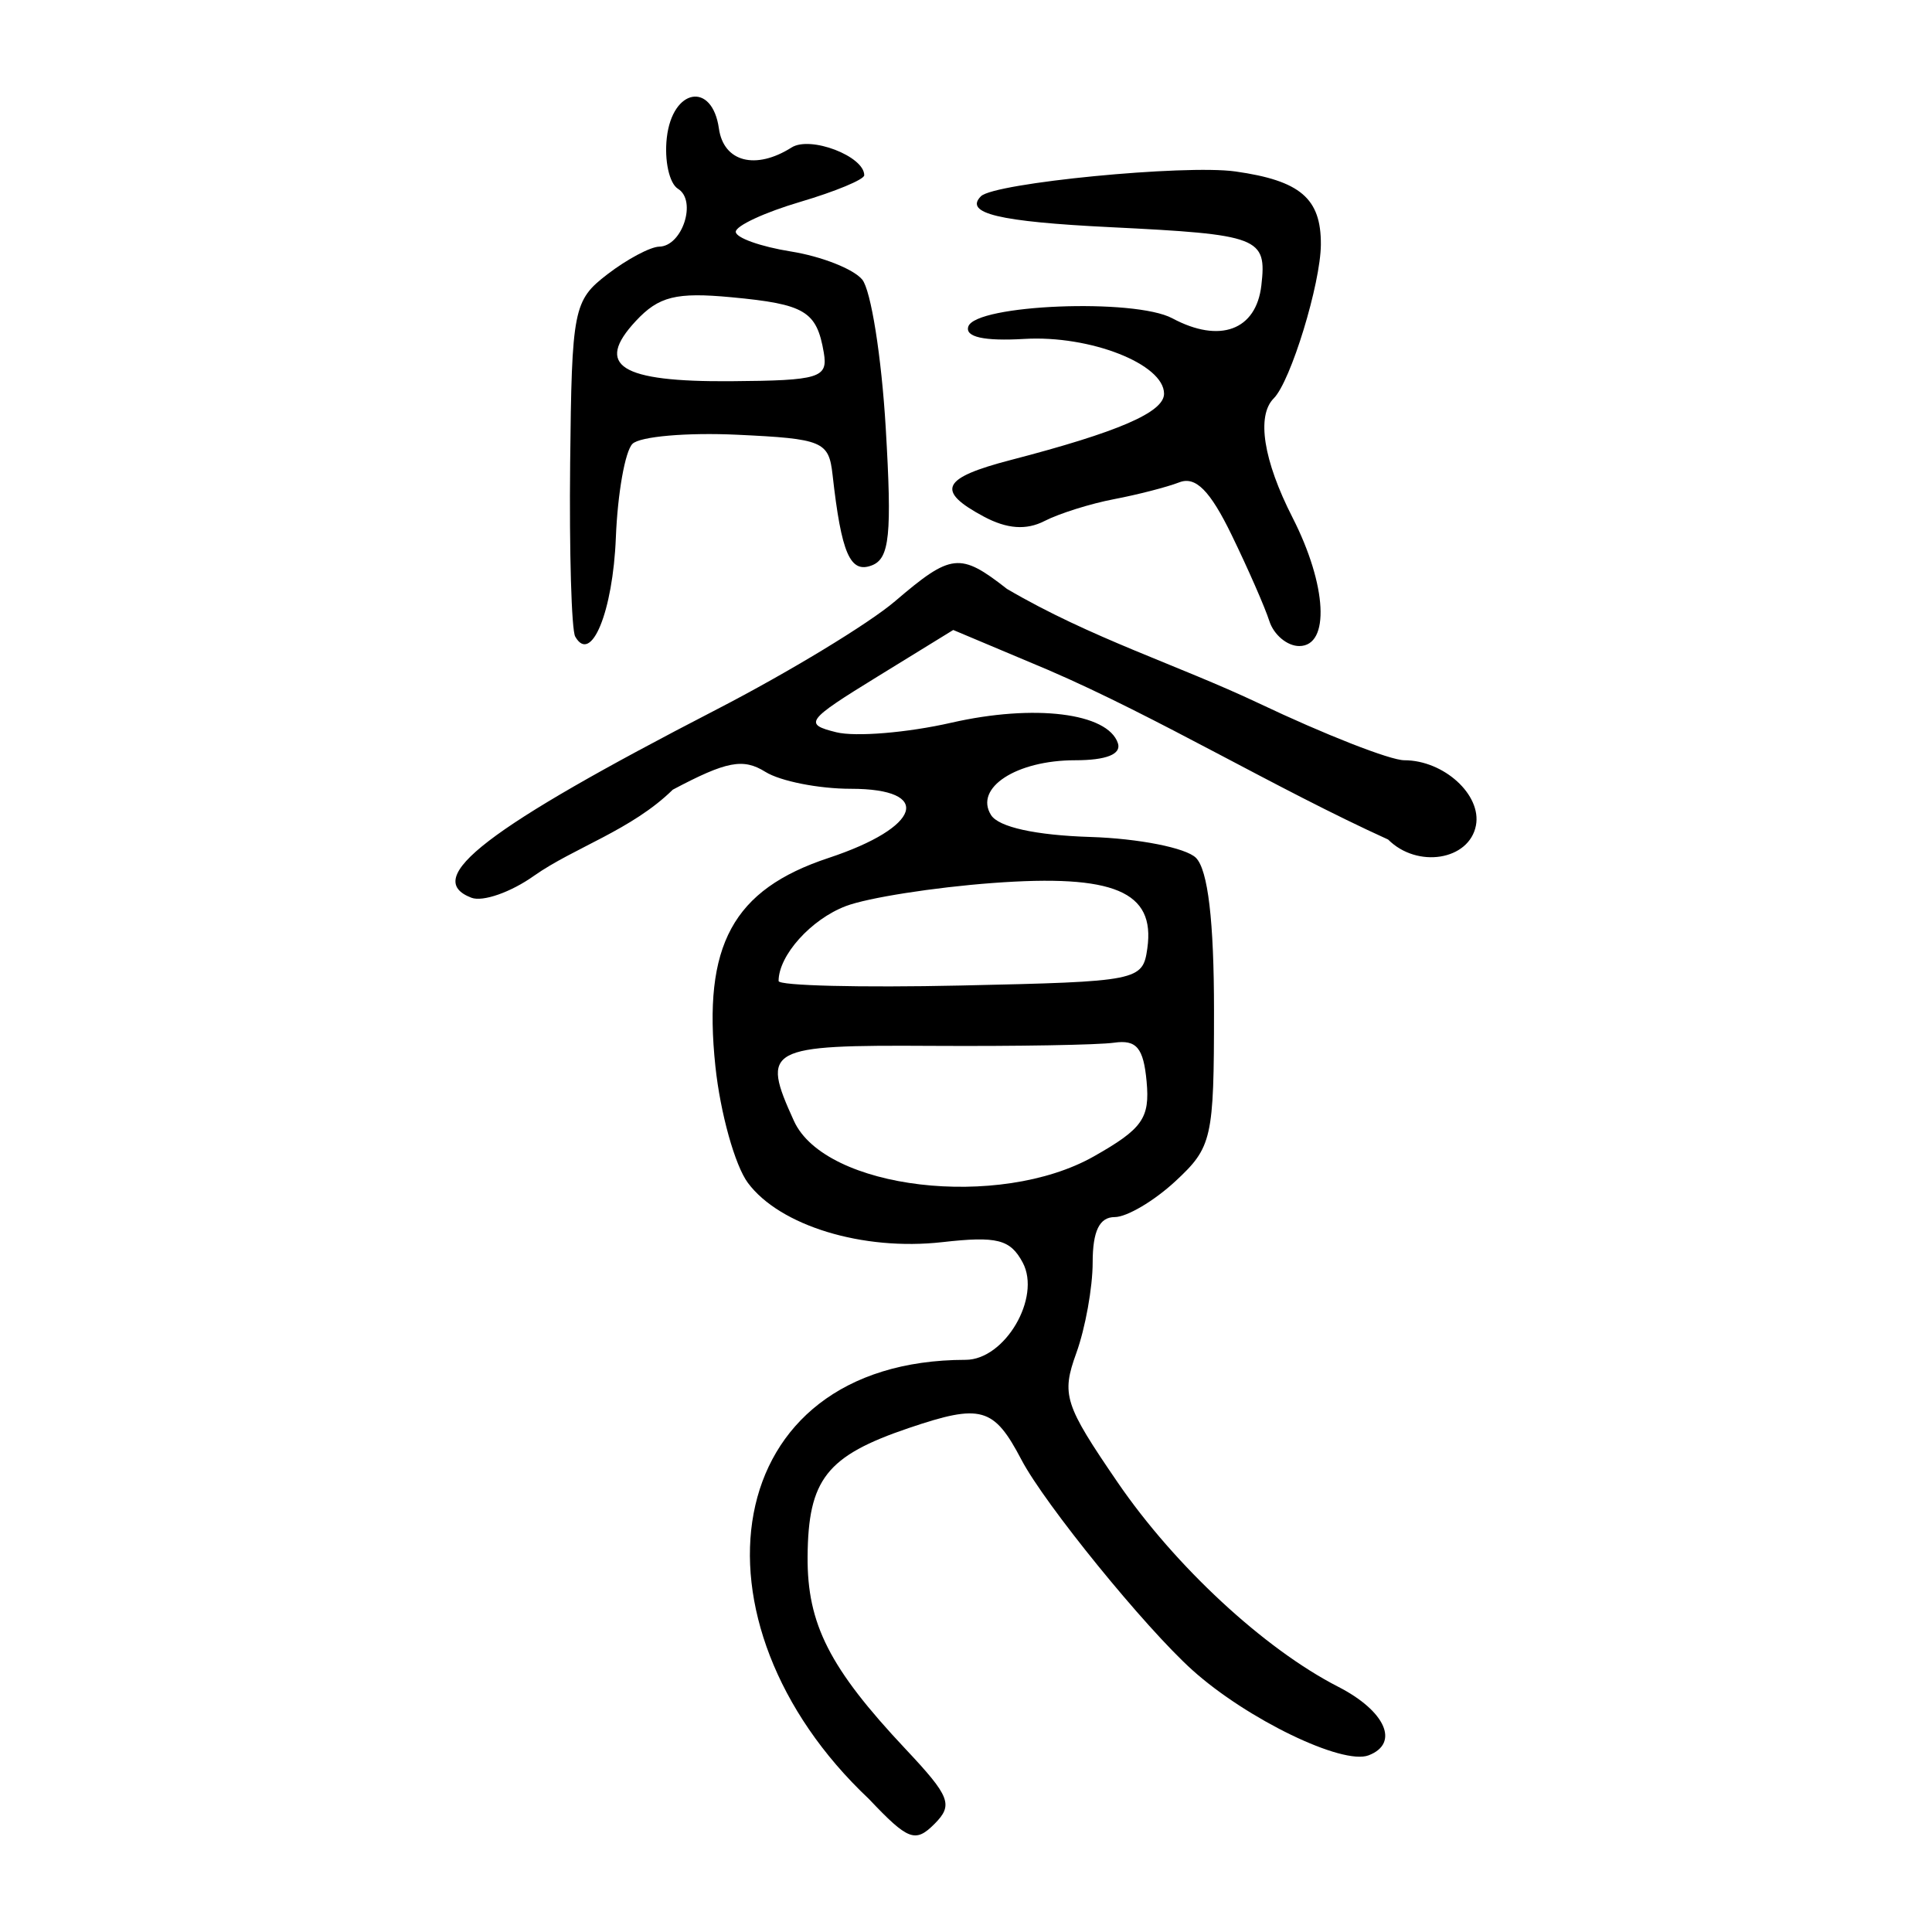 <?xml version="1.0" encoding="UTF-8" standalone="no"?>
<!-- Created with Inkscape (http://www.inkscape.org/) -->

<svg
   xmlns:dc="http://purl.org/dc/elements/1.1/"
   xmlns:cc="http://creativecommons.org/ns#"
   xmlns:rdf="http://www.w3.org/1999/02/22-rdf-syntax-ns#"
   xmlns:svg="http://www.w3.org/2000/svg"
   xmlns="http://www.w3.org/2000/svg"
   xmlns:sodipodi="http://sodipodi.sourceforge.net/DTD/sodipodi-0.dtd"
   xmlns:inkscape="http://www.inkscape.org/namespaces/inkscape"
   width="300"
   height="300"
   viewBox="0 0 300 300"
   id="svg2"
   version="1.1"
   inkscape:version="0.91 r13725"
   sodipodi:docname="餐-seal.svg">
  <defs
     id="defs4">
    <clipPath
       clipPathUnits="userSpaceOnUse"
       id="clipPath4204">
      <rect
         style="fill:#0000ff;fill-rule:evenodd;stroke:#000000;stroke-width:1px;stroke-linecap:butt;stroke-linejoin:miter;stroke-opacity:1"
         id="rect4206"
         width="15.451"
         height="21.584"
         x="164.419"
         y="794.646" />
    </clipPath>
  </defs>
  <sodipodi:namedview
     id="base"
     pagecolor="#ffffff"
     bordercolor="#666666"
     borderopacity="1.0"
     inkscape:pageopacity="0.0"
     inkscape:pageshadow="2"
     inkscape:zoom="1.71"
     inkscape:cx="150"
     inkscape:cy="150"
     inkscape:document-units="px"
     inkscape:current-layer="layer1"
     showgrid="false"
     inkscape:window-width="1280"
     inkscape:window-height="751"
     inkscape:window-x="0"
     inkscape:window-y="1"
     inkscape:window-maximized="1"
     units="px"
     showguides="false" />
  <g
     inkscape:label="Layer 1"
     inkscape:groupmode="layer"
     id="layer1"
     transform="translate(0,-752.362)">
    <path
       style="fill:#000000"
       d="m 134.921,1031.702 c -29.117,-27.415 -23.605,-68.139 15.016,-68.186 6.095,0 11.775,-9.673 8.869,-15.104 -1.934,-3.613 -3.972,-4.13 -12.5,-3.169 -12.329,1.39 -25.211,-2.539 -30.171,-9.202 -2.011,-2.701 -4.282,-10.842 -5.048,-18.091 -1.987,-18.814 2.698,-27.443 17.571,-32.365 14.397,-4.764 16.321,-10.741 3.458,-10.741 -4.983,0 -10.953,-1.183 -13.268,-2.628 -3.454,-2.157 -6.031,-1.661 -14.379,2.767 -6.371,6.264 -15.333,8.996 -21.545,13.369 -3.584,2.552 -7.961,4.086 -9.726,3.409 -7.812,-2.998 2.323,-10.779 38.081,-29.237 11.168,-5.765 23.638,-13.329 27.709,-16.809 8.729,-7.461 10.085,-7.61 17.379,-1.904 13.058,7.653 26.39,11.751 39.058,17.734 10.265,4.877 20.449,8.867 22.63,8.867 6.134,0 12.036,5.368 11.129,10.122 -1.034,5.42 -9.111,6.716 -13.638,2.188 -17.513,-7.955 -35.745,-18.997 -52.823,-26.35 l -14.704,-6.189 -11.807,7.265 c -11.041,6.793 -11.453,7.353 -6.356,8.616 2.998,0.743 11.038,0.077 17.866,-1.481 12.874,-2.937 24.294,-1.533 25.864,3.179 0.569,1.708 -1.789,2.65 -6.636,2.65 -9.135,0 -15.722,4.295 -13.058,8.514 1.179,1.868 6.913,3.131 15.439,3.399 7.46,0.235 14.826,1.691 16.371,3.235 1.869,1.869 2.808,9.804 2.808,23.735 0,19.9 -0.295,21.2 -5.999,26.49 -3.3,3.06 -7.539,5.563 -9.421,5.563 -2.367,0 -3.422,2.172 -3.422,7.047 0,3.876 -1.141,10.203 -2.536,14.06 -2.346,6.488 -1.865,7.993 6.429,20.108 8.899,12.999 22.756,25.838 34.229,31.715 7.355,3.768 9.582,8.787 4.725,10.65 -4.053,1.555 -18.892,-5.621 -27.35,-13.226 -7.387,-6.643 -22.941,-25.779 -26.555,-32.67 -4.292,-8.184 -6.26,-8.738 -17.507,-4.925 -12.752,4.323 -15.611,7.959 -15.7,19.966 -0.078,10.466 3.413,17.324 15.196,29.861 6.964,7.409 7.459,8.693 4.493,11.658 -2.966,2.966 -4.086,2.537 -10.172,-3.892 z m 34.925,-99.774 c 7.564,-4.28 8.727,-5.931 8.198,-11.638 -0.484,-5.226 -1.566,-6.515 -5.05,-6.018 -2.438,0.348 -15.157,0.569 -28.264,0.492 -25.686,-0.151 -26.6,0.346 -21.445,11.661 4.84,10.622 31.869,13.816 46.56,5.503 z m 8.313,-32.323 c 1.25,-8.823 -5.169,-11.532 -24.008,-10.131 -9.144,0.68 -19.407,2.293 -22.806,3.584 -5.414,2.056 -10.445,7.661 -10.445,11.636 0,0.726 12.719,1.041 28.264,0.7 27.706,-0.608 28.278,-0.722 28.996,-5.788 z M 89.318,851.21 c -0.576,-1.021 -0.93,-13.142 -0.785,-26.935 0.251,-23.968 0.508,-25.268 5.786,-29.323 3.037,-2.334 6.663,-4.265 8.056,-4.292 3.584,-0.07 5.874,-7.145 2.906,-8.98 -1.358,-0.839 -2.14,-4.411 -1.738,-7.936 0.876,-7.677 7.048,-8.762 8.09,-1.422 0.737,5.19 5.692,6.481 11.285,2.94 2.917,-1.846 11.282,1.352 11.282,4.313 0,0.66 -4.489,2.525 -9.975,4.145 -5.486,1.62 -9.975,3.705 -9.975,4.634 0,0.929 3.861,2.306 8.579,3.061 4.719,0.755 9.691,2.712 11.051,4.35 1.359,1.638 3.005,12.007 3.657,23.042 0.98,16.599 0.607,20.285 -2.161,21.348 -3.369,1.293 -4.726,-1.84 -6.096,-14.077 -0.581,-5.188 -1.526,-5.585 -14.804,-6.21 -7.801,-0.368 -15.121,0.269 -16.267,1.415 -1.146,1.146 -2.306,7.693 -2.578,14.549 -0.457,11.515 -3.839,19.755 -6.311,15.378 z m 38.602,-44.088 c -1.105,-6.453 -2.905,-7.531 -14.366,-8.606 -8.575,-0.804 -11.259,-0.136 -14.823,3.69 -6.457,6.931 -2.431,9.478 14.777,9.349 13.763,-0.103 15.083,-0.509 14.411,-4.434 z m 69.184,41.678 c -0.684,-2.134 -3.324,-8.158 -5.865,-13.387 -3.341,-6.874 -5.586,-9.134 -8.107,-8.158 -1.918,0.743 -6.479,1.919 -10.137,2.615 -3.658,0.696 -8.521,2.224 -10.807,3.396 -2.834,1.453 -5.831,1.234 -9.421,-0.687 -7.507,-4.018 -6.574,-5.991 4.156,-8.781 16.748,-4.356 23.83,-7.417 23.83,-10.301 0,-4.604 -11.491,-9.109 -21.702,-8.508 -6.236,0.367 -9.228,-0.294 -8.692,-1.922 1.128,-3.425 25.807,-4.422 31.678,-1.28 7.376,3.947 13.023,1.859 13.827,-5.113 0.861,-7.46 -0.269,-7.894 -23.518,-9.04 -17.256,-0.851 -22.675,-2.15 -20.025,-4.799 2.075,-2.075 31.671,-4.958 39.516,-3.849 10.076,1.425 13.308,4.188 13.267,11.341 -0.035,6.074 -4.684,21.256 -7.314,23.887 -2.708,2.708 -1.618,9.631 2.914,18.514 5.359,10.505 5.851,19.951 1.039,19.951 -1.867,0 -3.955,-1.746 -4.639,-3.879 z"
       id="path4238"
       inkscape:connector-curvature="0"
       sodipodi:nodetypes="ccsssssssccsssccsscccssssssssssssssscsssssscsssssssssssscsscsssssssscsssssscssssscssscssssssssssssssc" />
  </g>
</svg>

